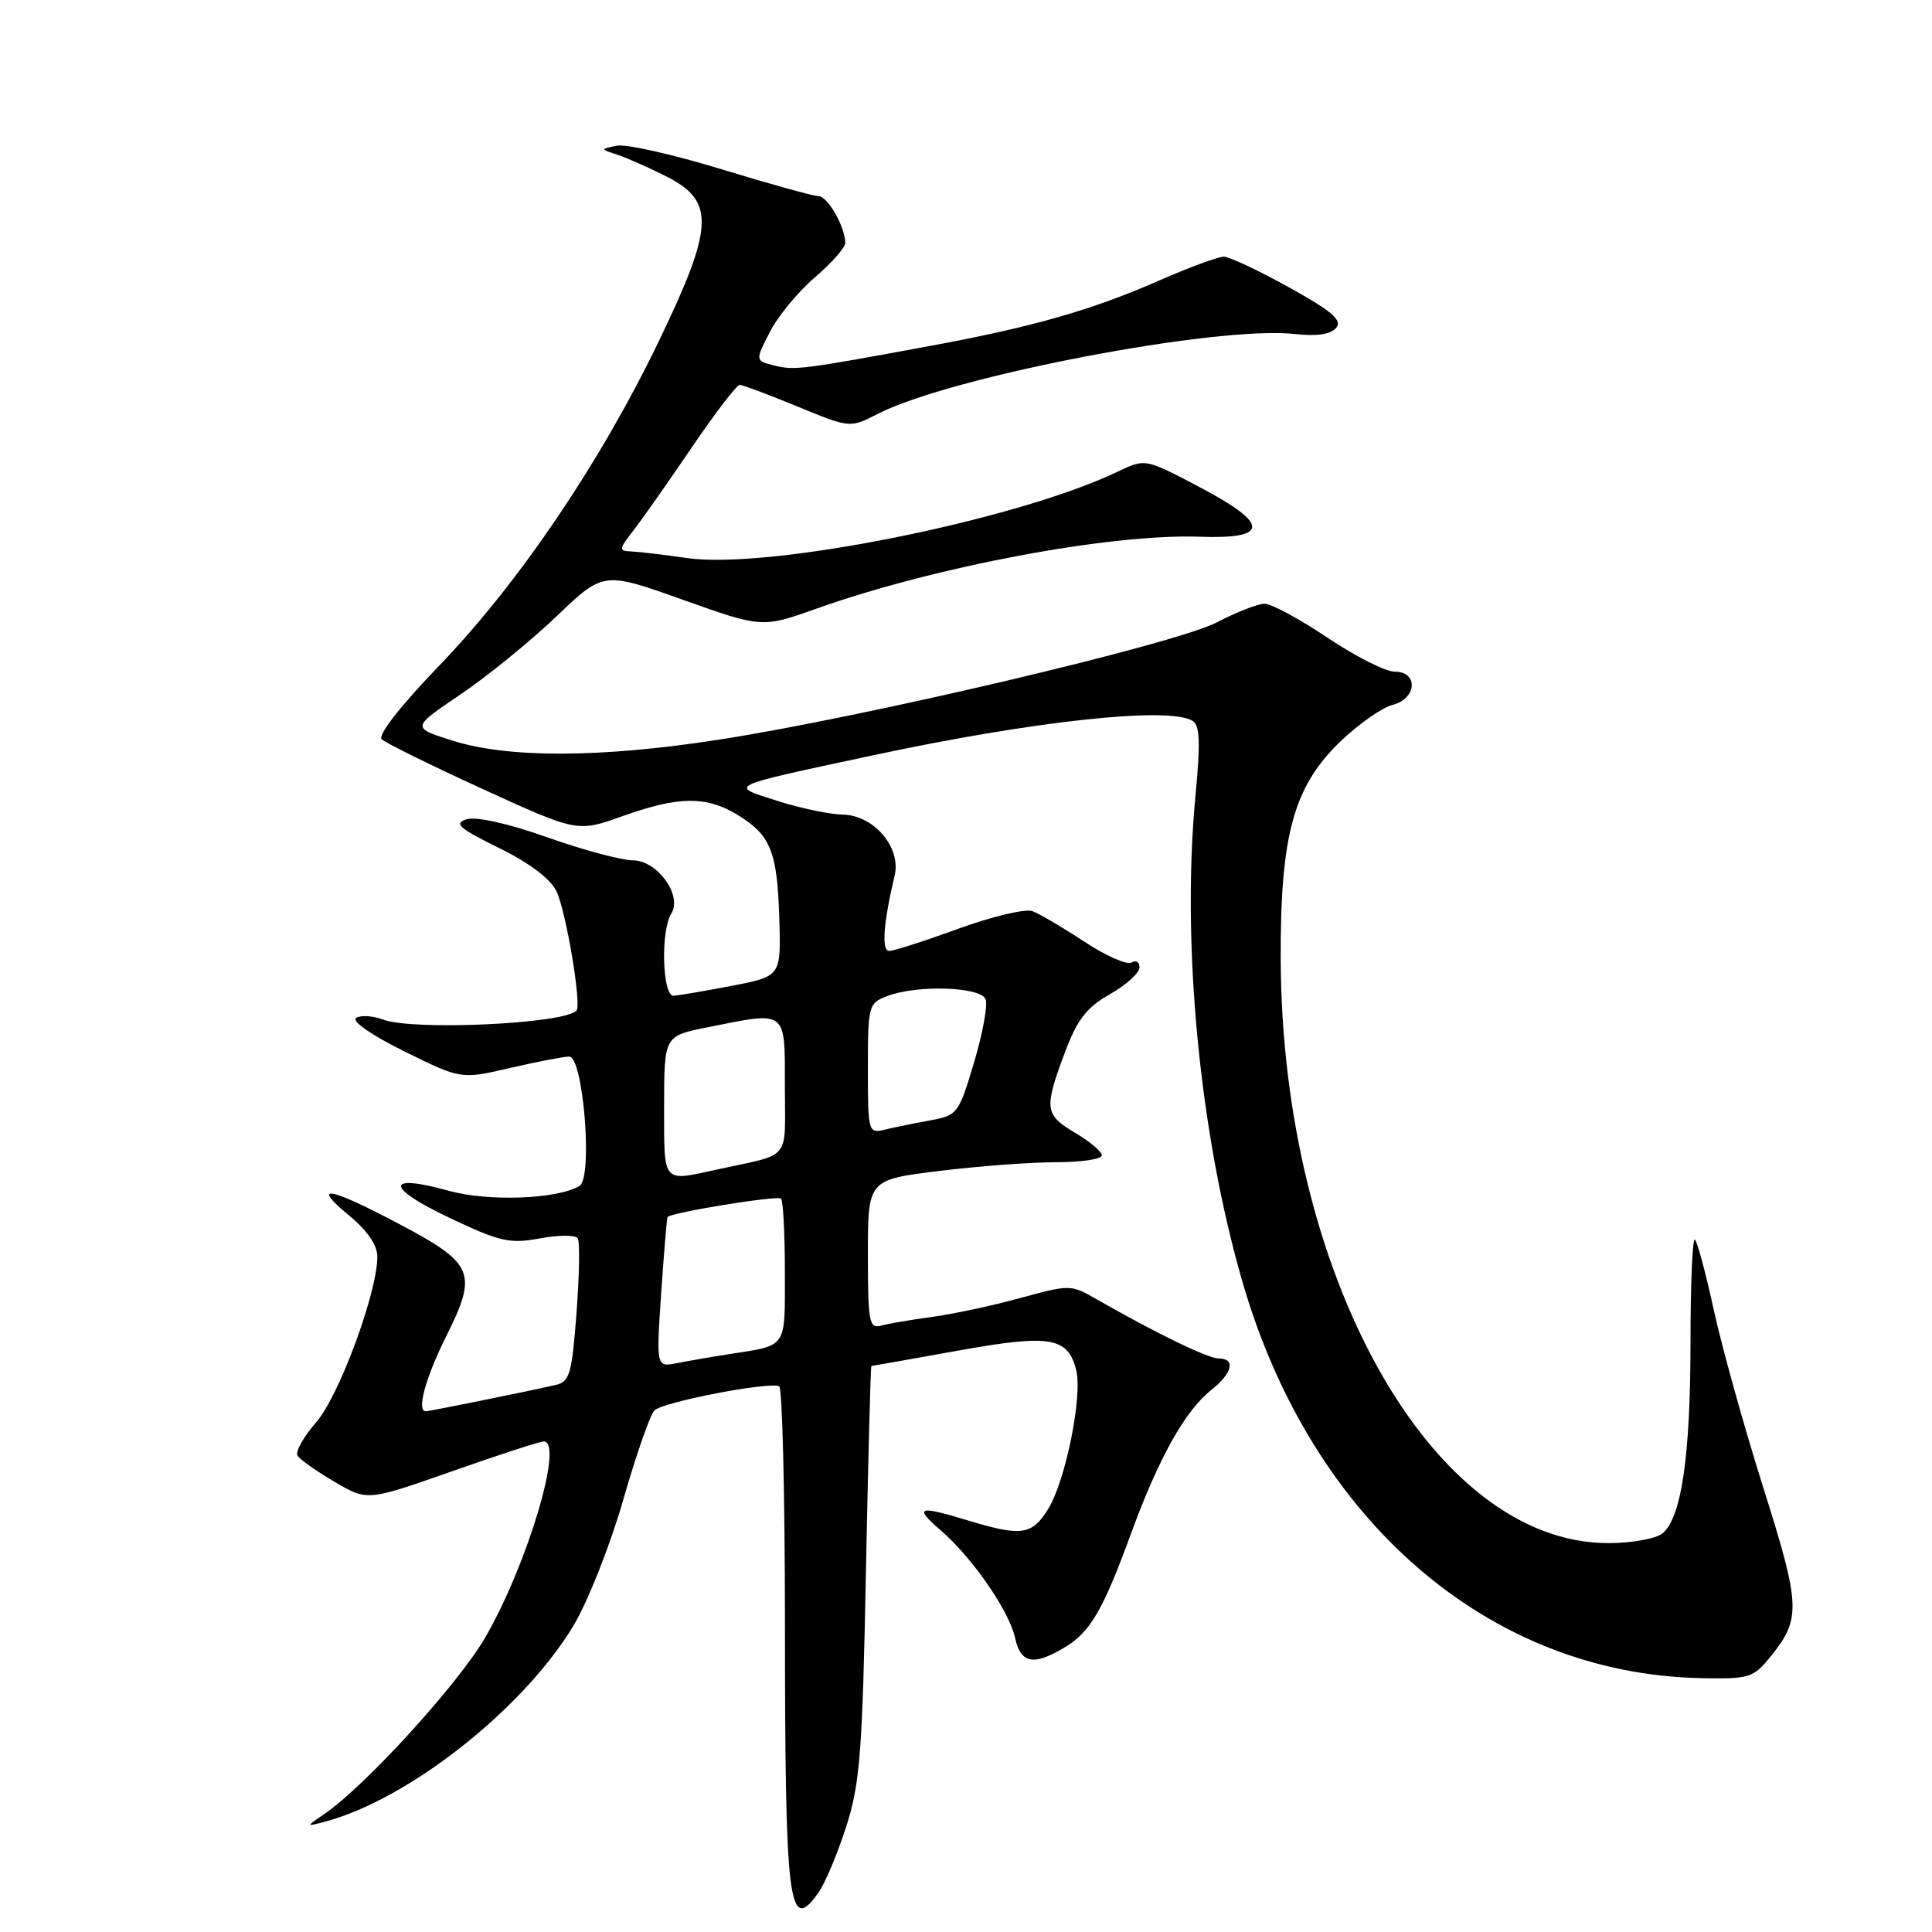<?xml version="1.0" encoding="UTF-8" standalone="no"?>
<!DOCTYPE svg PUBLIC "-//W3C//DTD SVG 1.1//EN" "http://www.w3.org/Graphics/SVG/1.1/DTD/svg11.dtd" >
<svg xmlns="http://www.w3.org/2000/svg" xmlns:xlink="http://www.w3.org/1999/xlink" version="1.1" viewBox="0 0 256 256">
 <g >
 <path fill="currentColor"
d=" M 108.47 250.75 C 109.35 249.51 110.99 245.57 112.14 242.00 C 113.96 236.30 114.28 232.15 114.74 208.25 C 115.04 193.26 115.36 181.00 115.46 181.00 C 115.57 181.00 120.69 180.09 126.86 178.98 C 139.14 176.77 141.50 177.15 142.60 181.54 C 143.46 184.96 141.22 196.10 138.92 199.89 C 136.78 203.40 135.37 203.62 128.41 201.51 C 121.61 199.45 121.03 199.64 124.65 202.78 C 128.88 206.44 133.72 213.45 134.51 217.06 C 135.25 220.41 136.93 220.75 140.96 218.36 C 144.46 216.30 146.12 213.46 149.91 203.09 C 153.51 193.23 157.06 186.88 160.50 184.18 C 163.31 181.97 163.77 180.00 161.47 180.00 C 160.05 180.00 153.08 176.61 145.17 172.08 C 141.93 170.21 141.69 170.21 135.17 172.00 C 131.50 173.01 126.25 174.13 123.50 174.50 C 120.75 174.87 117.71 175.39 116.75 175.65 C 115.17 176.09 115.00 175.18 115.00 166.23 C 115.00 156.32 115.00 156.32 124.44 155.16 C 129.63 154.52 136.61 154.00 139.94 154.00 C 143.27 154.00 146.00 153.59 146.00 153.10 C 146.00 152.60 144.43 151.27 142.50 150.13 C 138.42 147.72 138.31 146.92 141.08 139.52 C 142.73 135.10 143.95 133.51 147.07 131.74 C 149.22 130.51 150.99 128.91 150.99 128.19 C 151.00 127.47 150.52 127.18 149.94 127.54 C 149.35 127.90 146.54 126.66 143.69 124.78 C 140.83 122.90 137.74 121.08 136.80 120.73 C 135.87 120.39 131.47 121.43 127.02 123.05 C 122.58 124.67 118.45 126.00 117.84 126.00 C 116.78 126.00 117.03 122.44 118.55 115.98 C 119.42 112.28 115.78 108.02 111.68 107.94 C 109.93 107.91 106.03 107.09 103.00 106.12 C 96.53 104.05 96.03 104.29 115.50 100.12 C 136.97 95.52 154.89 93.58 158.03 95.52 C 158.99 96.11 159.08 98.41 158.41 105.40 C 156.53 125.10 158.96 150.30 164.64 169.88 C 173.80 201.49 197.25 221.77 225.34 222.36 C 231.81 222.49 232.31 222.34 234.61 219.50 C 238.67 214.49 238.60 212.80 233.65 197.14 C 231.11 189.09 228.17 178.53 227.11 173.68 C 226.05 168.82 224.92 164.58 224.59 164.26 C 224.27 163.93 224.00 170.02 224.00 177.78 C 224.00 192.92 222.81 201.08 220.30 203.17 C 219.42 203.89 216.25 204.47 213.10 204.47 C 189.75 204.47 169.82 168.89 169.70 127.00 C 169.65 110.63 171.42 104.20 177.59 98.27 C 180.01 95.94 183.12 93.76 184.50 93.41 C 187.74 92.60 187.99 89.00 184.80 89.00 C 183.59 89.00 179.59 86.97 175.90 84.50 C 172.21 82.02 168.46 80.00 167.58 80.00 C 166.69 80.00 163.83 81.11 161.23 82.47 C 155.78 85.32 114.46 95.05 95.12 98.03 C 79.57 100.43 67.39 100.47 60.00 98.15 C 54.50 96.42 54.50 96.42 61.00 92.03 C 64.58 89.61 70.30 84.95 73.73 81.68 C 79.96 75.72 79.96 75.72 90.47 79.47 C 100.98 83.21 100.98 83.21 108.24 80.63 C 123.91 75.06 147.21 70.69 159.00 71.12 C 168.26 71.45 168.23 69.42 158.91 64.52 C 151.74 60.75 151.74 60.75 148.12 62.49 C 134.64 68.94 101.85 75.52 91.00 73.94 C 87.97 73.51 84.67 73.11 83.67 73.07 C 81.95 73.00 81.97 72.82 83.96 70.25 C 85.13 68.74 88.61 63.79 91.69 59.25 C 94.78 54.71 97.62 51.00 98.01 51.00 C 98.40 51.00 101.85 52.29 105.68 53.87 C 112.63 56.73 112.63 56.73 116.33 54.83 C 126.02 49.87 161.35 43.10 171.59 44.26 C 174.49 44.58 176.33 44.31 177.05 43.44 C 177.89 42.43 176.51 41.24 170.81 38.08 C 166.79 35.85 162.90 34.02 162.17 34.01 C 161.43 34.01 157.62 35.41 153.69 37.13 C 144.67 41.09 136.92 43.31 123.29 45.83 C 106.23 48.98 105.26 49.10 102.59 48.43 C 100.06 47.80 100.06 47.80 102.00 44.01 C 103.06 41.92 105.75 38.66 107.97 36.76 C 110.18 34.86 112.00 32.81 112.00 32.20 C 112.00 30.10 109.68 26.00 108.48 26.00 C 107.82 26.00 102.04 24.39 95.62 22.43 C 89.21 20.47 82.96 19.06 81.73 19.31 C 79.50 19.75 79.50 19.75 81.80 20.50 C 83.07 20.92 85.99 22.21 88.30 23.38 C 94.79 26.66 94.62 30.05 87.21 45.39 C 79.43 61.48 68.71 77.29 58.18 88.22 C 53.06 93.53 50.03 97.42 50.58 97.95 C 51.09 98.45 57.12 101.42 64.00 104.57 C 76.50 110.28 76.50 110.28 82.50 108.14 C 89.92 105.49 93.58 105.45 97.69 107.95 C 102.12 110.65 102.98 112.77 103.26 121.63 C 103.50 129.36 103.50 129.36 97.00 130.62 C 93.42 131.31 89.94 131.90 89.25 131.94 C 87.76 132.01 87.52 123.30 88.95 121.05 C 90.46 118.66 87.10 114.00 83.86 114.00 C 82.38 114.00 77.27 112.63 72.52 110.95 C 67.29 109.10 63.07 108.16 61.81 108.56 C 60.09 109.11 60.83 109.76 66.12 112.36 C 70.20 114.37 72.95 116.45 73.75 118.13 C 75.01 120.80 77.09 133.16 76.39 133.91 C 74.77 135.67 54.70 136.60 50.73 135.09 C 49.41 134.59 47.82 134.49 47.19 134.88 C 46.53 135.29 49.21 137.15 53.57 139.31 C 61.08 143.02 61.08 143.02 67.60 141.51 C 71.19 140.68 74.71 140.00 75.42 140.00 C 77.29 140.00 78.58 156.02 76.80 157.13 C 73.92 158.90 64.72 159.25 59.44 157.78 C 51.04 155.44 51.05 157.33 59.46 161.32 C 66.26 164.55 67.53 164.84 71.55 164.09 C 74.02 163.63 76.27 163.63 76.56 164.09 C 76.84 164.55 76.77 169.01 76.39 173.98 C 75.78 182.08 75.49 183.09 73.61 183.52 C 70.19 184.31 56.91 187.00 56.43 187.00 C 55.17 187.00 56.36 182.61 59.10 177.12 C 63.32 168.67 62.82 167.45 53.01 162.25 C 43.56 157.24 41.10 156.81 46.27 161.07 C 48.67 163.05 50.00 164.99 50.00 166.52 C 50.00 171.27 44.91 185.04 41.87 188.49 C 40.21 190.39 39.11 192.36 39.42 192.88 C 39.74 193.39 41.95 194.96 44.34 196.35 C 48.68 198.90 48.68 198.90 59.90 194.95 C 66.06 192.78 71.53 191.00 72.05 191.00 C 74.76 191.00 69.86 207.38 64.28 217.00 C 60.70 223.16 48.40 236.65 43.00 240.35 C 40.50 242.06 40.50 242.06 43.00 241.40 C 54.08 238.48 69.30 226.49 75.97 215.44 C 77.87 212.28 80.84 204.79 82.56 198.81 C 84.27 192.82 86.15 187.45 86.71 186.89 C 87.84 185.76 102.03 183.03 103.25 183.70 C 103.66 183.93 104.00 197.93 104.01 214.81 C 104.02 252.65 104.49 256.40 108.47 250.75 Z  M 87.61 171.34 C 87.98 165.93 88.36 161.39 88.46 161.26 C 88.92 160.66 103.04 158.37 103.49 158.82 C 103.77 159.10 104.00 163.50 104.00 168.60 C 104.00 178.82 104.42 178.22 96.50 179.45 C 94.30 179.79 91.25 180.32 89.72 180.62 C 86.95 181.17 86.95 181.17 87.61 171.34 Z  M 88.00 146.64 C 88.00 137.28 88.00 137.28 93.67 136.14 C 104.39 133.98 104.00 133.69 104.00 143.98 C 104.00 154.02 105.02 152.78 95.00 154.97 C 87.68 156.57 88.00 156.95 88.00 146.64 Z  M 115.00 141.58 C 115.00 133.24 115.09 132.92 117.57 131.98 C 121.54 130.47 129.96 130.74 130.60 132.41 C 130.90 133.18 130.21 136.95 129.06 140.80 C 127.04 147.57 126.87 147.80 123.24 148.46 C 121.18 148.83 118.49 149.38 117.25 149.68 C 115.05 150.21 115.00 150.03 115.00 141.58 Z "/>
</g>
</svg>
